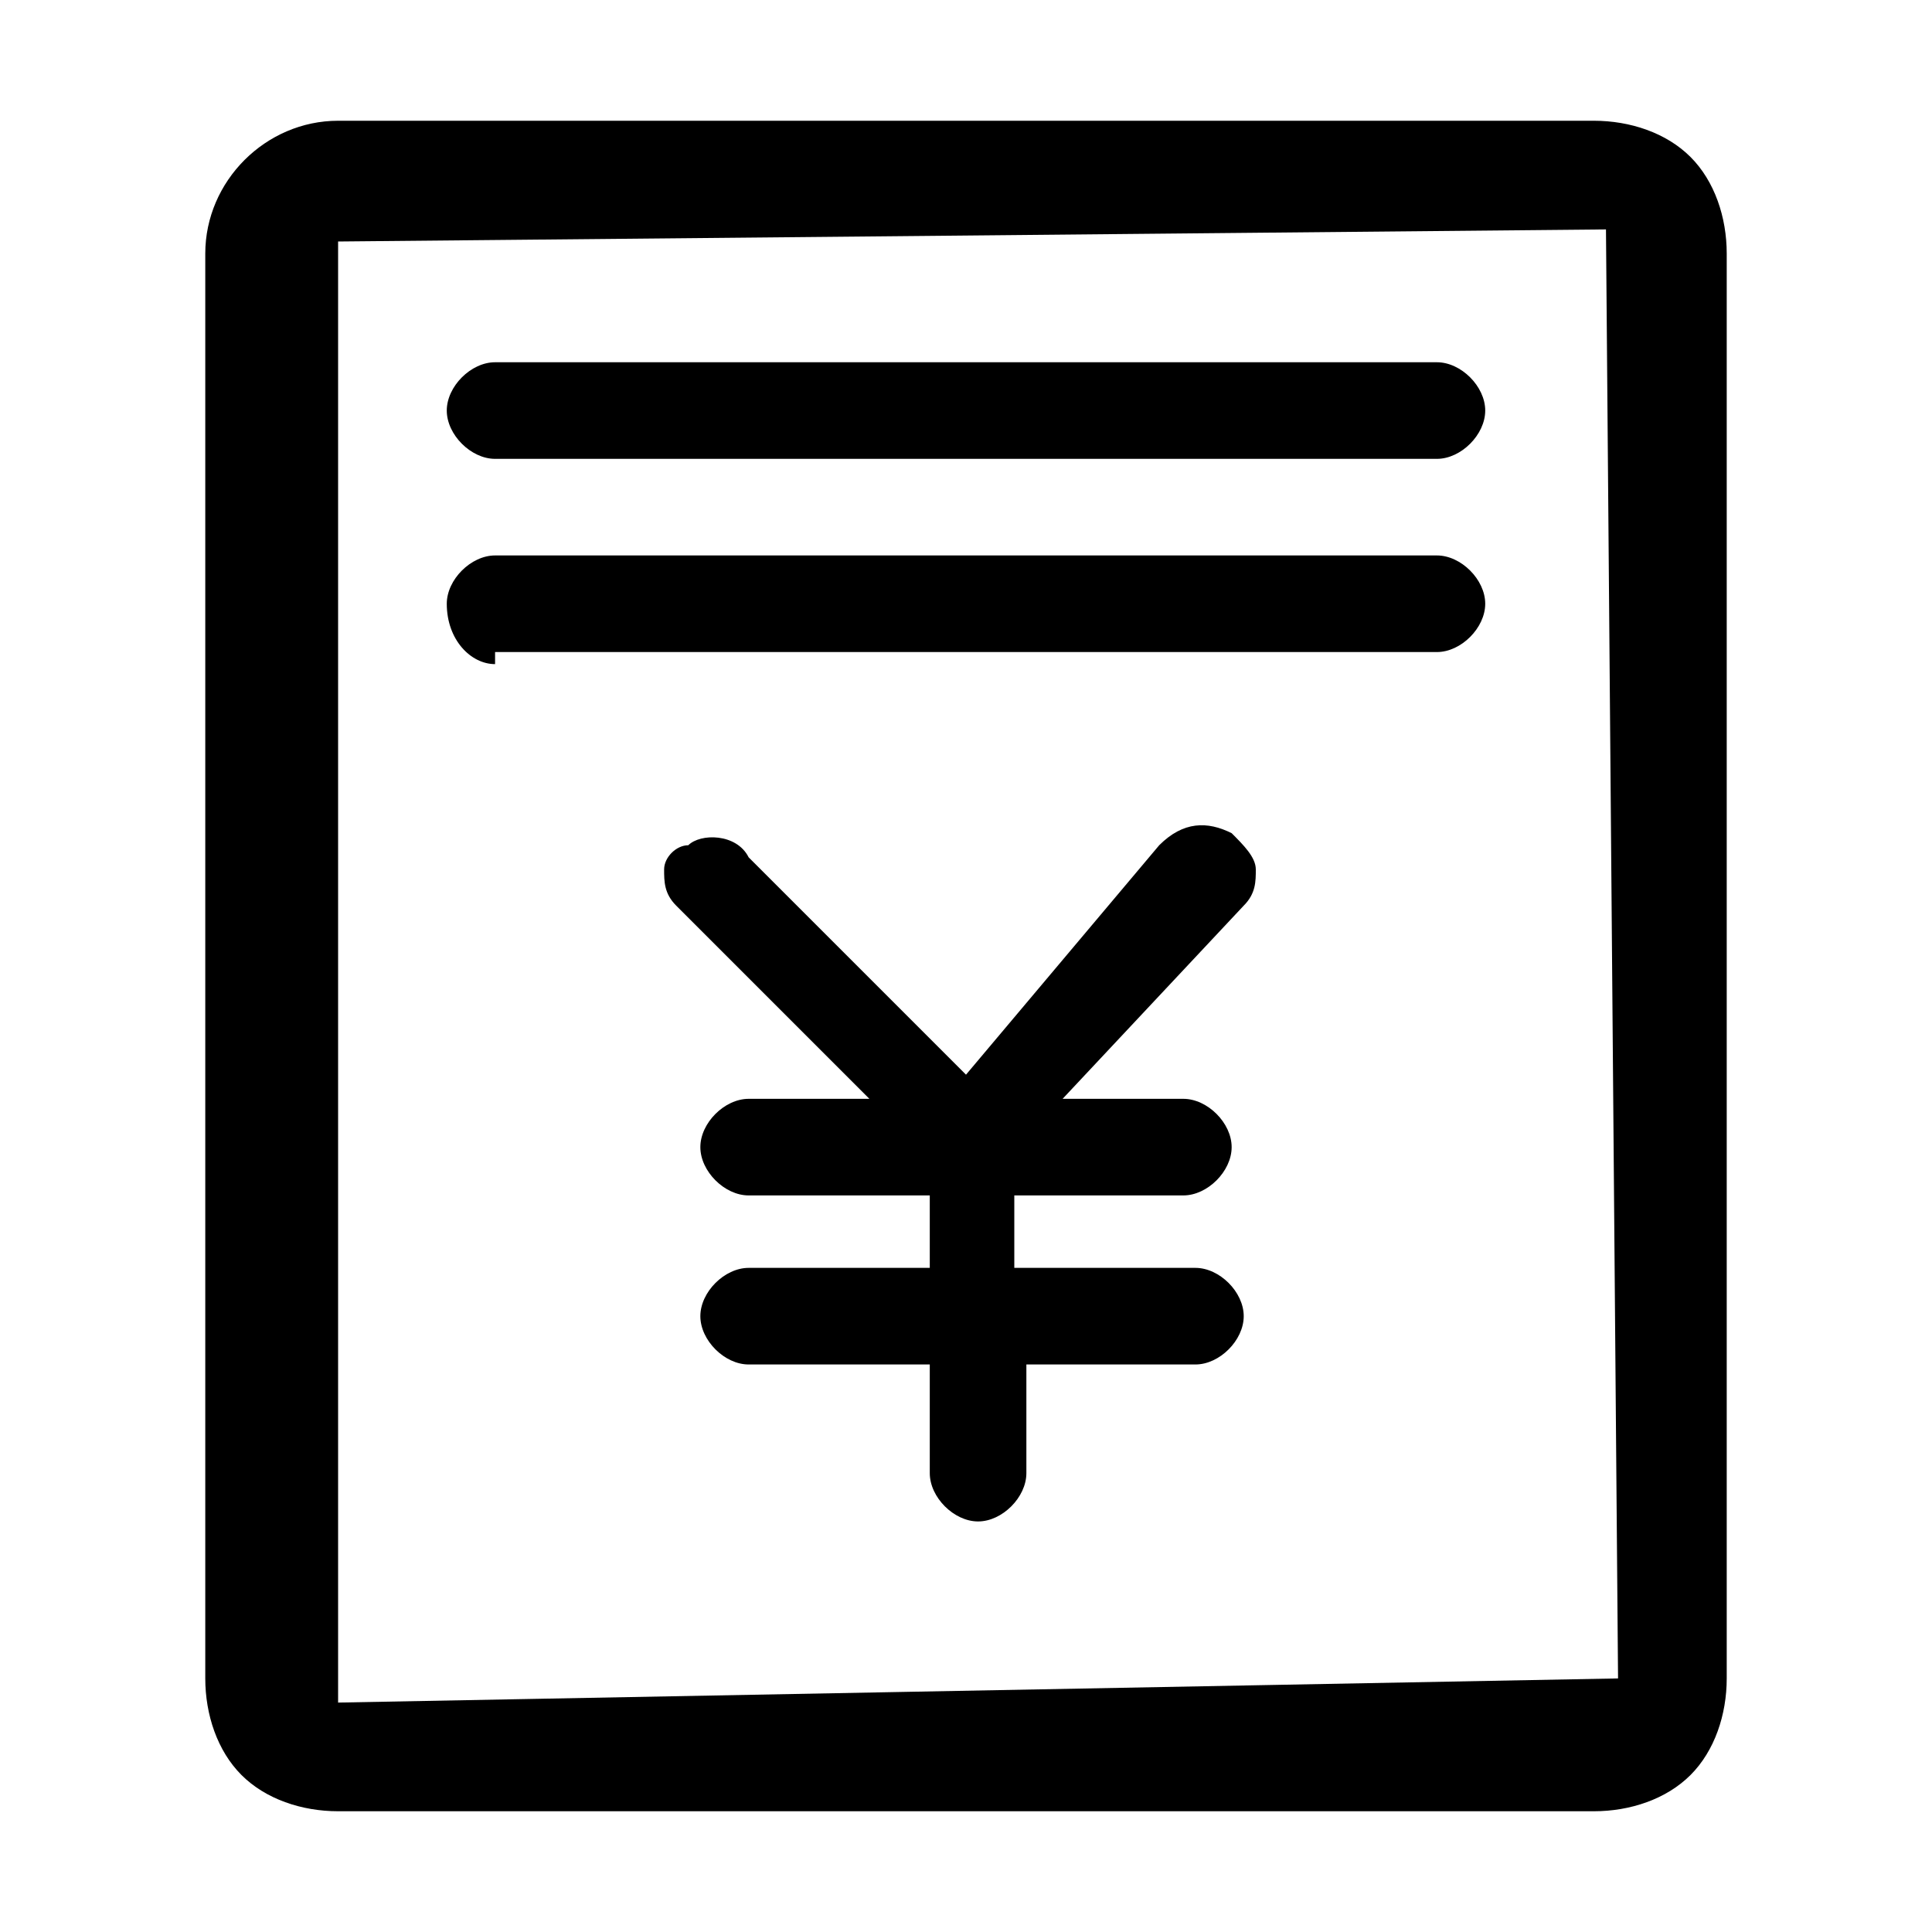 <?xml version="1.0" standalone="no"?><!DOCTYPE svg PUBLIC "-//W3C//DTD SVG 1.1//EN" "http://www.w3.org/Graphics/SVG/1.1/DTD/svg11.dtd"><svg class="icon" width="100px" height="100.00px" viewBox="0 0 1024 1024" version="1.1" xmlns="http://www.w3.org/2000/svg"><path d="M262.4 243.2c-12.8 0-25.6-12.8-25.6-25.6s12.8-25.6 25.6-25.6h499.2c12.8 0 25.6 12.8 25.6 25.6s-12.8 25.6-25.6 25.6H262.4z m0 108.8c-12.8 0-25.6-12.8-25.6-32 0-12.8 12.8-25.6 25.6-25.6h499.2c12.8 0 25.6 12.8 25.6 25.6s-12.8 25.6-25.6 25.6H262.4v6.4zM179.2 960h665.6c19.2 0 38.4-6.4 51.2-19.2 12.8-12.8 19.2-32 19.2-51.2V134.4c0-19.2-6.4-38.4-19.2-51.2-12.8-12.8-32-19.2-51.2-19.2H179.2c-38.4 0-70.4 32-70.4 70.4v755.2c0 19.2 6.4 38.4 19.2 51.2 12.8 12.8 32 19.2 51.2 19.2z m0-832l672-6.4 6.4 768-678.4 12.8V128zM358.4 480l102.4 102.4h-64c-12.8 0-25.6 12.8-25.6 25.6s12.8 25.6 25.6 25.6h96v38.4H396.8c-12.8 0-25.6 12.8-25.6 25.6s12.8 25.6 25.6 25.6h96v57.6c0 12.8 12.8 25.6 25.6 25.6s25.6-12.8 25.6-25.6v-57.6h89.6c12.8 0 25.6-12.8 25.6-25.6s-12.8-25.6-25.6-25.6H537.6v-38.4h89.6c12.8 0 25.6-12.8 25.6-25.6s-12.8-25.6-25.6-25.6h-64l96-102.4c6.4-6.4 6.4-12.8 6.4-19.2 0-6.4-6.4-12.8-12.8-19.2-12.8-6.4-25.6-6.4-38.4 6.4L512 569.6 396.8 454.4c-6.4-12.8-25.6-12.8-32-6.4-6.4 0-12.8 6.4-12.8 12.8s0 12.8 6.4 19.2z" /></svg>